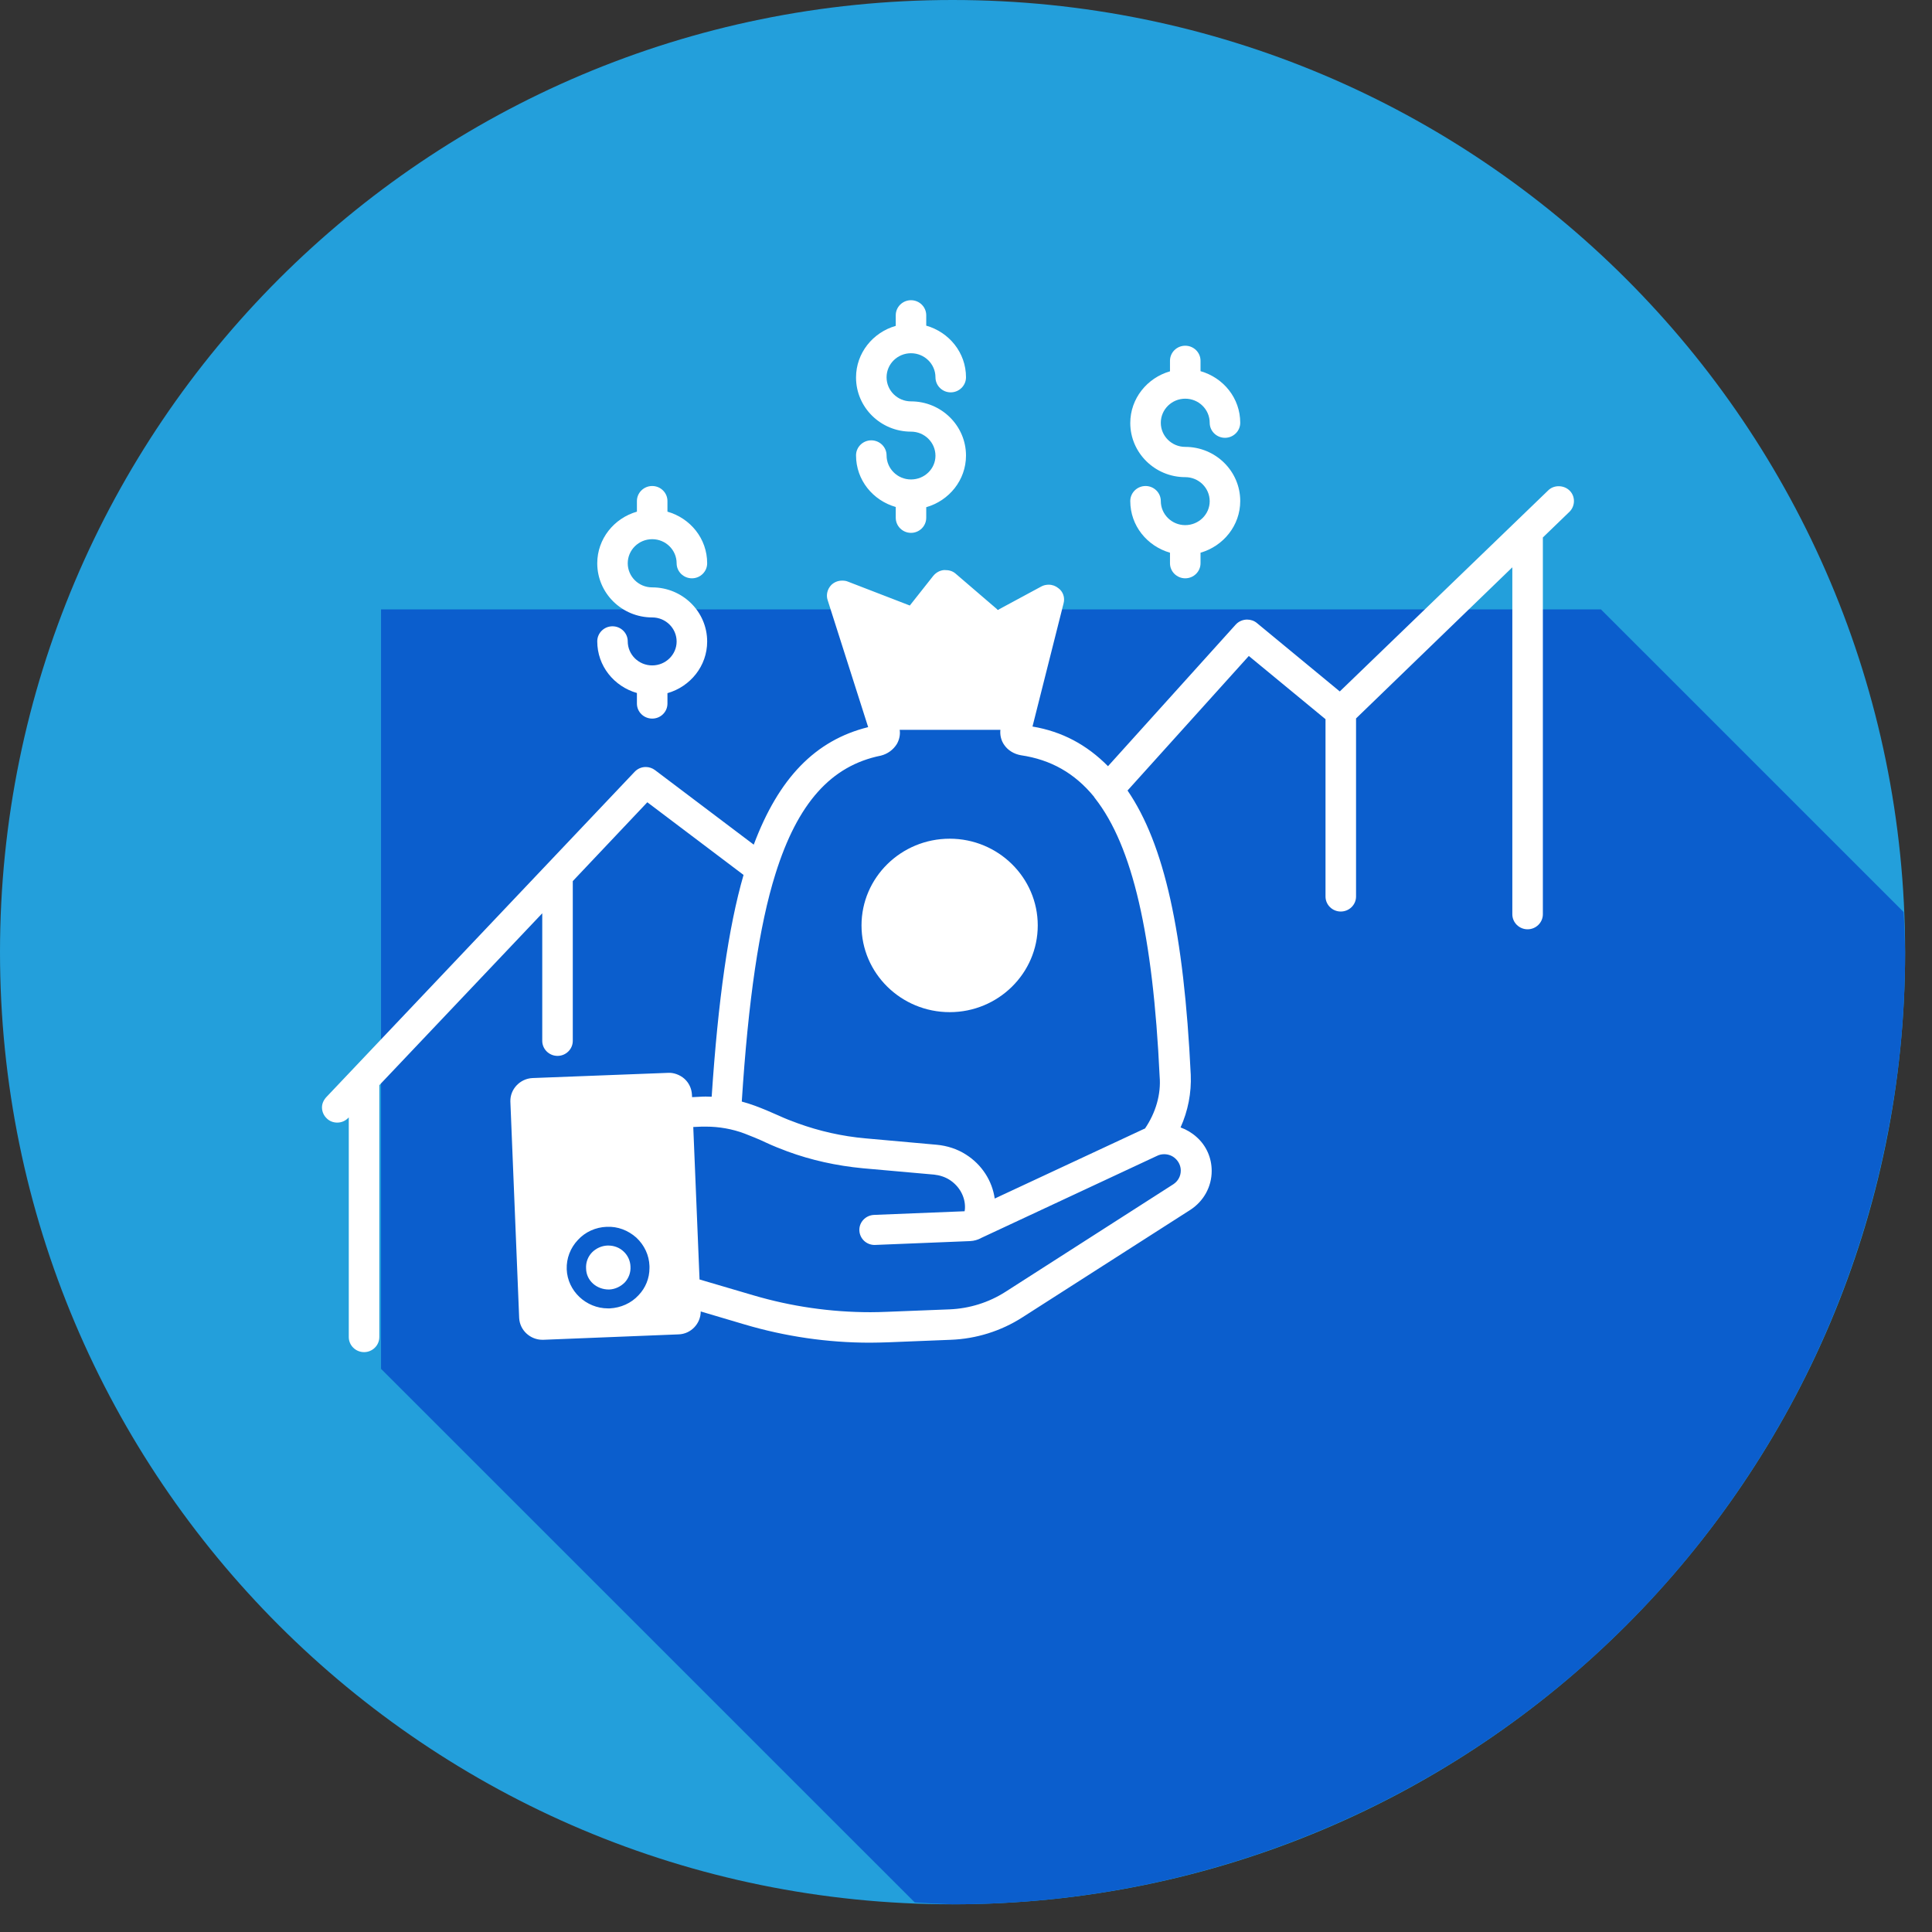 <svg width="36" height="36" viewBox="0 0 36 36" fill="none" xmlns="http://www.w3.org/2000/svg">
<rect x="0" y="0" width="36" height="36" fill="#333333" stroke="none"/>
<path d="M17.75 35.484C27.552 35.484 35.499 27.541 35.499 17.742C35.499 7.943 27.552 0 17.75 0C7.947 0 0 7.943 0 17.742C0 27.541 7.947 35.484 17.75 35.484Z" fill="#239FDB"/>
<path d="M17.045 35.449C17.28 35.465 17.515 35.477 17.75 35.484C18.169 35.484 18.588 35.47 19.006 35.44C19.596 35.399 20.184 35.328 20.767 35.227C21.35 35.127 21.928 34.997 22.498 34.838C23.068 34.68 23.63 34.493 24.181 34.278C24.732 34.064 25.272 33.822 25.799 33.554C26.328 33.285 26.842 32.991 27.34 32.671C27.838 32.351 28.32 32.007 28.783 31.639C29.247 31.272 29.692 30.881 30.116 30.47C30.541 30.058 30.945 29.625 31.326 29.172C31.707 28.72 32.065 28.249 32.398 27.761C32.733 27.273 33.044 26.767 33.328 26.247C33.612 25.728 33.869 25.195 34.099 24.65C34.329 24.105 34.531 23.549 34.706 22.984C34.88 22.419 35.027 21.846 35.144 21.266C35.263 20.687 35.352 20.102 35.411 19.514C35.47 18.925 35.499 18.334 35.499 17.742C35.495 17.493 35.486 17.243 35.471 16.994L29.831 11.355H7.1V25.506L17.045 35.449Z" fill="#0B5ECD"/>
<path d="M11.351 24.028C11.46 24.024 11.566 23.974 11.643 23.895C11.715 23.816 11.755 23.712 11.748 23.6C11.745 23.493 11.697 23.389 11.617 23.317C11.54 23.245 11.438 23.209 11.336 23.209H11.318C11.209 23.213 11.103 23.263 11.03 23.338C10.954 23.417 10.914 23.525 10.921 23.636C10.924 23.863 11.118 24.031 11.351 24.028ZM17.697 15.628C16.789 15.628 16.053 16.353 16.053 17.244C16.053 18.135 16.789 18.86 17.697 18.86C18.601 18.86 19.337 18.135 19.337 17.244C19.337 16.353 18.601 15.628 17.697 15.628Z" fill="white"/>
<path d="M29.248 9.142C29.193 9.088 29.12 9.06 29.044 9.06C28.967 9.06 28.898 9.088 28.847 9.139L24.965 12.884L23.42 11.609C23.369 11.566 23.303 11.545 23.237 11.545C23.157 11.545 23.077 11.581 23.026 11.638L20.646 14.277C20.252 13.879 19.793 13.631 19.239 13.538L19.818 11.243C19.848 11.135 19.807 11.02 19.72 10.959C19.672 10.92 19.611 10.895 19.541 10.895C19.494 10.895 19.447 10.905 19.406 10.927L18.594 11.365L17.803 10.686C17.752 10.643 17.69 10.622 17.602 10.622C17.599 10.622 17.595 10.622 17.591 10.622C17.515 10.629 17.445 10.665 17.391 10.729L16.953 11.283L15.798 10.837C15.765 10.823 15.729 10.819 15.692 10.819C15.619 10.819 15.55 10.844 15.492 10.898C15.415 10.977 15.39 11.088 15.422 11.182L16.177 13.549C15.193 13.793 14.511 14.497 14.045 15.739L12.204 14.349C12.156 14.313 12.095 14.292 12.033 14.292C11.952 14.292 11.88 14.324 11.825 14.382L6.077 20.447C6.026 20.505 5.996 20.573 6 20.648C6.004 20.724 6.037 20.792 6.091 20.842C6.142 20.892 6.211 20.918 6.284 20.918C6.365 20.918 6.437 20.885 6.492 20.828L6.499 20.821V24.915C6.499 25.069 6.627 25.195 6.784 25.195C6.94 25.195 7.068 25.069 7.068 24.915V20.221L10.104 17.018V19.395C10.104 19.549 10.232 19.675 10.389 19.675C10.545 19.675 10.673 19.549 10.673 19.395V16.418L12.062 14.949L13.855 16.303C13.574 17.276 13.381 18.63 13.261 20.436C13.225 20.436 13.192 20.433 13.155 20.433C13.122 20.433 13.09 20.433 13.053 20.436L12.896 20.444L12.893 20.393C12.886 20.282 12.838 20.178 12.754 20.102C12.67 20.027 12.55 19.984 12.448 19.991L9.922 20.088C9.689 20.099 9.503 20.296 9.51 20.526L9.674 24.559C9.685 24.785 9.878 24.965 10.108 24.965H10.123L12.645 24.864C12.875 24.857 13.057 24.663 13.057 24.437L13.87 24.678C14.632 24.904 15.419 25.019 16.213 25.019C16.323 25.019 16.436 25.015 16.545 25.012L17.719 24.965C18.189 24.947 18.652 24.803 19.049 24.548L22.18 22.544C22.428 22.383 22.578 22.114 22.578 21.819C22.578 21.575 22.479 21.349 22.297 21.187C22.209 21.108 22.107 21.047 21.998 21.008C22.137 20.699 22.202 20.365 22.188 20.027C22.06 17.373 21.695 15.732 21.01 14.73L23.27 12.223L24.699 13.401V16.705C24.699 16.86 24.827 16.985 24.983 16.985C25.14 16.985 25.268 16.86 25.268 16.705V13.387L28.18 10.571V17.036C28.18 17.19 28.308 17.316 28.464 17.316C28.621 17.316 28.749 17.19 28.749 17.036V10.015L29.244 9.537C29.354 9.429 29.357 9.25 29.248 9.142ZM10.768 23.105C10.906 22.954 11.099 22.868 11.304 22.86C11.511 22.85 11.704 22.925 11.858 23.062C12.007 23.202 12.095 23.388 12.102 23.59V23.629C12.102 23.819 12.029 23.999 11.898 24.135C11.759 24.286 11.566 24.369 11.362 24.38H11.329C10.921 24.38 10.575 24.056 10.56 23.651C10.553 23.446 10.629 23.252 10.768 23.105ZM21.335 21.029C21.327 21.033 21.32 21.033 21.316 21.036L18.535 22.333C18.488 22.002 18.295 21.701 18 21.514C17.839 21.41 17.649 21.349 17.456 21.331L16.13 21.212C15.688 21.173 15.266 21.076 14.868 20.932C14.748 20.889 14.628 20.842 14.511 20.788C14.354 20.717 14.205 20.655 14.07 20.605C13.99 20.576 13.906 20.548 13.822 20.526C13.943 18.634 14.147 17.247 14.449 16.285C14.861 14.967 15.484 14.267 16.414 14.08C16.541 14.048 16.647 13.969 16.713 13.861C16.76 13.778 16.778 13.681 16.764 13.599H18.641C18.63 13.699 18.656 13.803 18.714 13.883C18.783 13.983 18.896 14.051 19.024 14.073C19.581 14.155 20.026 14.407 20.387 14.848V14.852L20.409 14.881C21.101 15.768 21.484 17.413 21.608 20.056C21.637 20.39 21.535 20.735 21.335 21.029ZM13.079 20.993H13.152C13.399 20.993 13.644 21.036 13.873 21.122C13.994 21.169 14.132 21.223 14.274 21.291C14.405 21.352 14.54 21.406 14.675 21.456C15.116 21.618 15.586 21.722 16.078 21.769L17.405 21.887C17.507 21.898 17.609 21.93 17.693 21.984C17.879 22.103 17.988 22.304 17.981 22.509C17.981 22.526 17.978 22.548 17.974 22.57L16.286 22.638C16.13 22.645 16.006 22.774 16.013 22.929C16.02 23.08 16.144 23.198 16.297 23.198L18.076 23.126C18.149 23.123 18.222 23.101 18.276 23.072L18.28 23.069L21.557 21.539C21.601 21.517 21.645 21.507 21.692 21.507C21.772 21.507 21.845 21.535 21.903 21.589C21.965 21.647 22.002 21.726 22.002 21.812C22.002 21.916 21.951 22.009 21.863 22.067L18.736 24.071C18.422 24.272 18.061 24.383 17.693 24.398L16.52 24.444C16.421 24.448 16.319 24.451 16.221 24.451C15.477 24.451 14.741 24.344 14.034 24.135L13.035 23.841L12.918 21L13.079 20.993ZM12.153 12.399C11.901 12.399 11.697 12.198 11.697 11.95C11.697 11.796 11.57 11.67 11.413 11.67C11.256 11.67 11.129 11.796 11.129 11.95C11.129 12.41 11.442 12.791 11.868 12.913V13.11C11.868 13.265 11.996 13.39 12.153 13.39C12.31 13.39 12.437 13.265 12.437 13.11V12.916C12.864 12.794 13.177 12.41 13.177 11.954C13.177 11.397 12.718 10.945 12.153 10.945C11.901 10.945 11.697 10.744 11.697 10.496C11.697 10.248 11.901 10.047 12.153 10.047C12.404 10.047 12.608 10.248 12.608 10.496C12.608 10.65 12.736 10.776 12.893 10.776C13.05 10.776 13.177 10.65 13.177 10.496C13.177 10.036 12.864 9.656 12.437 9.534V9.336C12.437 9.182 12.31 9.056 12.153 9.056C11.996 9.056 11.868 9.182 11.868 9.336V9.534C11.442 9.656 11.129 10.04 11.129 10.496C11.129 11.053 11.588 11.505 12.153 11.505C12.404 11.505 12.608 11.706 12.608 11.954C12.608 12.198 12.404 12.399 12.153 12.399ZM16.975 8.934C16.724 8.934 16.52 8.733 16.52 8.485C16.52 8.331 16.392 8.205 16.235 8.205C16.078 8.205 15.951 8.331 15.951 8.485C15.951 8.945 16.264 9.325 16.691 9.447V9.648C16.691 9.803 16.819 9.929 16.975 9.929C17.132 9.929 17.259 9.803 17.259 9.648V9.451C17.686 9.329 18 8.945 18 8.489C18 7.932 17.54 7.479 16.975 7.479C16.724 7.479 16.52 7.278 16.52 7.03C16.52 6.783 16.724 6.582 16.975 6.582C17.227 6.582 17.431 6.783 17.431 7.03C17.431 7.185 17.558 7.311 17.715 7.311C17.872 7.311 18 7.185 18 7.03C18 6.571 17.686 6.19 17.259 6.068V5.874C17.259 5.72 17.132 5.594 16.975 5.594C16.819 5.594 16.691 5.72 16.691 5.874V6.072C16.264 6.194 15.951 6.578 15.951 7.034C15.951 7.591 16.41 8.043 16.975 8.043C17.227 8.043 17.431 8.244 17.431 8.492C17.431 8.736 17.227 8.934 16.975 8.934Z" fill="white"/>
<path d="M22.085 9.785C21.834 9.785 21.63 9.584 21.63 9.336C21.63 9.182 21.502 9.056 21.346 9.056C21.189 9.056 21.061 9.182 21.061 9.336C21.061 9.796 21.375 10.176 21.801 10.299V10.496C21.801 10.65 21.929 10.776 22.085 10.776C22.242 10.776 22.37 10.65 22.37 10.496V10.299C22.796 10.176 23.11 9.792 23.11 9.336C23.11 8.779 22.651 8.327 22.085 8.327C21.834 8.327 21.63 8.126 21.63 7.878C21.63 7.63 21.834 7.429 22.085 7.429C22.337 7.429 22.541 7.63 22.541 7.878C22.541 8.032 22.669 8.158 22.826 8.158C22.982 8.158 23.11 8.032 23.11 7.878C23.11 7.418 22.796 7.038 22.37 6.916V6.722C22.37 6.567 22.242 6.442 22.085 6.442C21.929 6.442 21.801 6.567 21.801 6.722V6.919C21.375 7.041 21.061 7.426 21.061 7.882C21.061 8.438 21.521 8.891 22.085 8.891C22.337 8.891 22.541 9.092 22.541 9.34C22.541 9.584 22.337 9.785 22.085 9.785Z" fill="white"/>
</svg>
